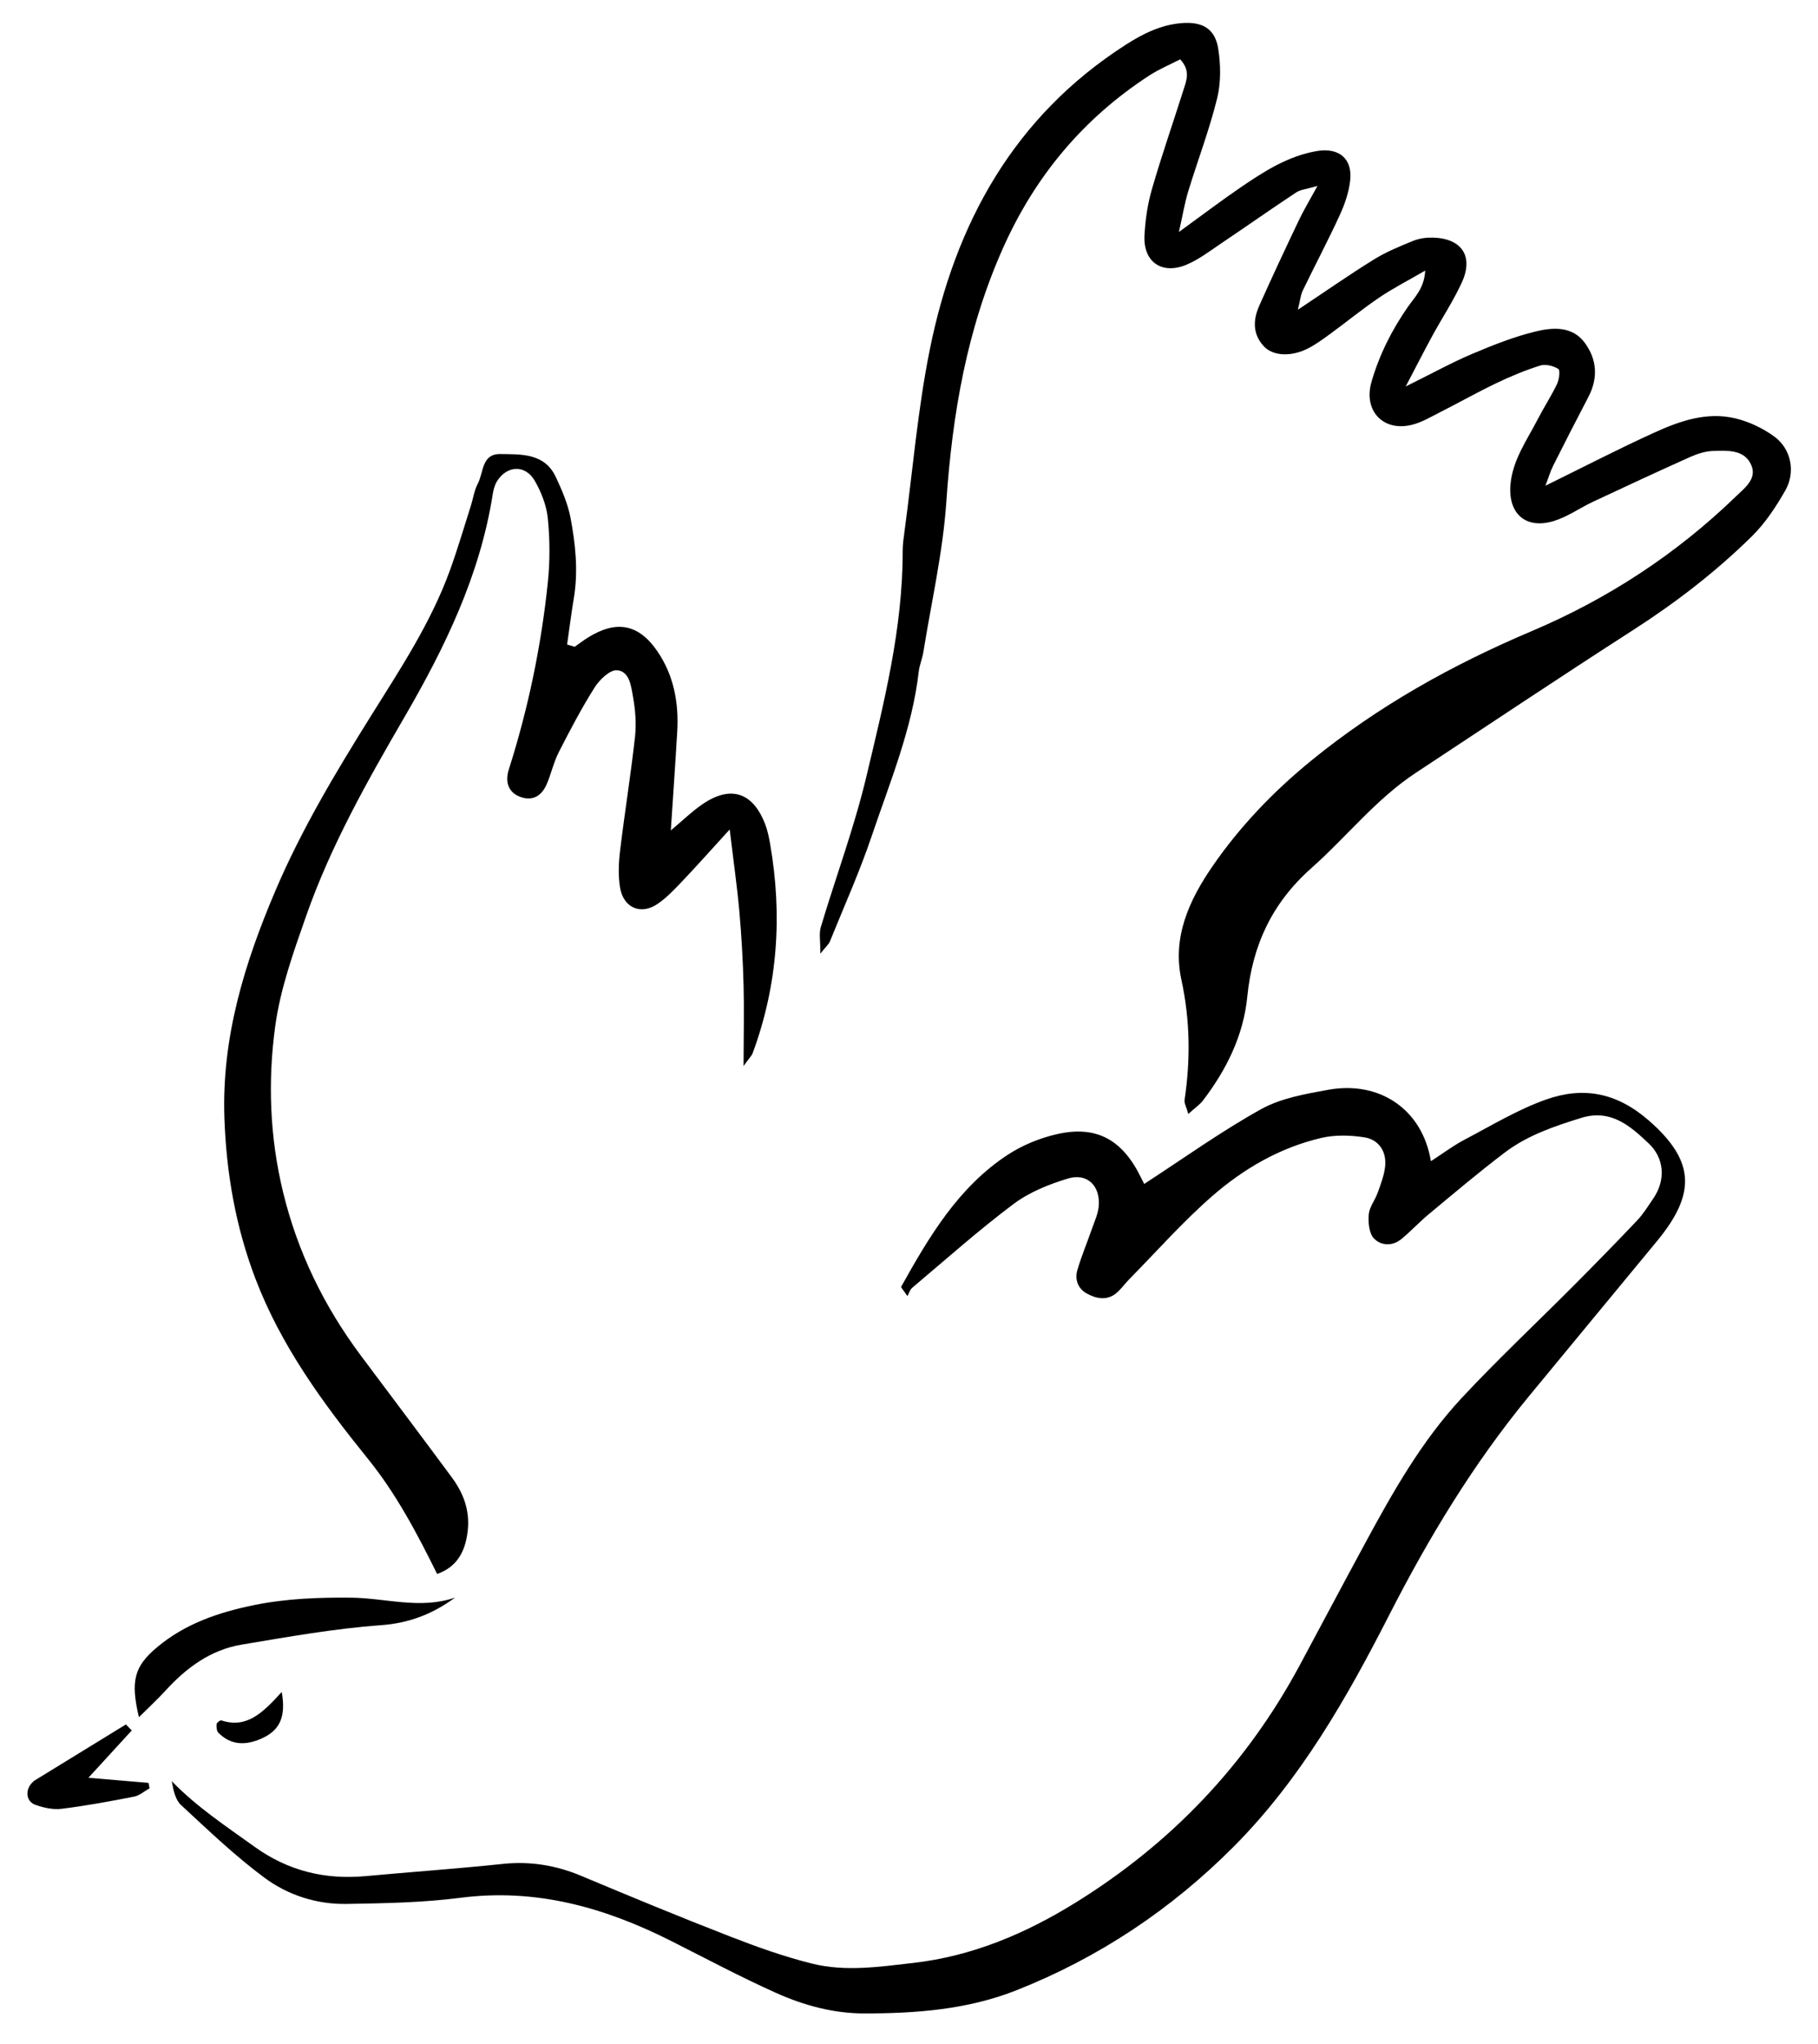 <?xml version="1.0" encoding="UTF-8"?>
<svg id="Layer_1" data-name="Layer 1" xmlns="http://www.w3.org/2000/svg" version="1.1" viewBox="0 0 671.19 754.8">
  <defs>
    <style>
      .cls-1 {
        fill: #000;
        stroke-width: 0px;
      }
    </style>
  </defs>
  <path class="cls-1" d="M435.27,85.64c8.98-6.51,15.9-11.79,23.08-16.67,8.57-5.83,17.34-11.42,27.84-13.2,8.08-1.37,13.13,2.76,12.3,10.72-.46,4.41-1.99,8.87-3.86,12.93-4.3,9.38-9.15,18.51-13.64,27.81-.84,1.74-1,3.81-1.82,7.13,10.19-6.78,18.97-12.92,28.06-18.55,4.53-2.81,9.56-4.87,14.53-6.89,2.22-.9,4.83-1.25,7.25-1.19,10.7.28,15.12,6.91,10.67,16.6-3.1,6.74-7.23,13-10.8,19.53-2.92,5.35-5.68,10.78-9.9,18.83,10.03-4.96,17.08-8.87,24.47-12,7.61-3.22,15.39-6.33,23.39-8.28,6.35-1.55,13.63-2.12,18.26,4.18,4.49,6.11,4.97,12.97,1.34,19.93-4.4,8.42-8.74,16.89-13,25.38-1.05,2.09-1.71,4.38-2.88,7.43,14.1-6.92,26.93-13.57,40.07-19.55,9.46-4.31,19.47-7.85,30.05-5.31,5.06,1.21,10.16,3.63,14.36,6.7,6.23,4.54,7.97,13.07,4.09,19.9-3.44,6.05-7.42,12.08-12.34,16.93-13.33,13.14-28.12,24.51-43.92,34.67-26.89,17.29-53.46,35.06-80.15,52.66-14.71,9.7-25.55,23.64-38.55,35.17-14.54,12.9-21.8,28.49-23.68,47.5-1.42,14.33-7.68,26.97-16.39,38.36-1.18,1.54-2.88,2.67-5.38,4.93-.7-2.51-1.57-3.95-1.38-5.22,2.22-14.87,2.04-29.54-1.19-44.38-3.41-15.65,2.9-29.38,11.51-41.87,10.16-14.75,22.5-27.61,36.42-38.97,24.66-20.12,52.12-35.42,81.3-47.78,28.21-11.95,53.42-28.42,75.45-49.72,3.55-3.43,8.42-6.94,5.29-12.51-2.77-4.92-8.62-4.46-13.55-4.34-2.82.07-5.78.98-8.4,2.15-12.08,5.41-24.08,10.99-36.07,16.62-4.87,2.29-9.39,5.56-14.46,7.1-10.43,3.18-16.99-2.8-15.97-13.63.85-9.04,6.06-16.18,10.01-23.87,2.27-4.41,5.01-8.59,7.15-13.06.8-1.67,1.24-5.11.49-5.59-1.83-1.15-4.72-1.88-6.71-1.25-5.52,1.73-10.91,3.99-16.14,6.49-7.1,3.4-13.97,7.28-20.99,10.84-3.33,1.69-6.65,3.67-10.21,4.55-10.65,2.63-17.99-5.24-14.93-15.84,2.89-10.02,7.52-19.22,13.5-27.79,2.49-3.57,5.97-6.77,6.34-13.31-6.46,3.75-11.89,6.51-16.89,9.9-6.19,4.19-12,8.94-18.03,13.35-2.68,1.96-5.38,3.96-8.32,5.47-6.2,3.19-12.94,2.84-16.28-.71-4.28-4.54-4.06-9.87-1.73-15.1,4.7-10.55,9.61-21,14.57-31.43,1.74-3.67,3.86-7.17,6.89-12.73-3.91,1.15-6.2,1.3-7.87,2.4-9.34,6.18-18.49,12.63-27.78,18.88-4.12,2.77-8.15,5.88-12.67,7.78-9.07,3.83-16.02-.99-15.54-10.72.29-5.77,1.16-11.65,2.76-17.2,3.55-12.29,7.78-24.38,11.63-36.58,1.1-3.48,2.71-7.1-1.21-11.31-3.69,1.91-7.79,3.61-11.46,6-24.27,15.81-42,36.98-53.89,63.55-13.41,30-18.77,61.43-20.99,93.94-1.27,18.55-5.51,36.9-8.47,55.33-.39,2.45-1.43,4.8-1.71,7.25-2.44,21.18-10.63,40.74-17.35,60.67-4.47,13.24-10.23,26.05-15.48,39.02-.39.95-1.3,1.69-3.49,4.43.03-4.67-.55-7.41.16-9.78,5.55-18.56,12.36-36.8,16.83-55.6,6.51-27.38,13.47-54.82,13.4-83.32,0-2.48.38-4.97.71-7.44,2.99-22.25,4.85-44.72,9.26-66.69,9.4-46.79,31.06-86.26,72.45-112.79,6.37-4.08,12.98-7.36,20.64-7.95,7.63-.59,12.27,2.06,13.44,9.46.94,5.98,1.03,12.53-.41,18.36-2.87,11.6-7.16,22.84-10.66,34.28-1.28,4.17-1.98,8.52-3.43,14.96Z"/>
  <path class="cls-1" d="M335.02,478.57c-1.5-2.26-2.47-3.21-2.29-3.53,10.31-18.48,21.1-36.73,39.32-48.67,5.42-3.55,11.84-6.18,18.17-7.62,14.57-3.33,24.2,2.04,30.98,15.96.54,1.11,1.12,2.21,1.23,2.42,14.73-9.56,28.47-19.45,43.16-27.6,7.35-4.08,16.35-5.63,24.81-7.16,18.86-3.41,34.7,7.12,37.88,26.37,4.42-2.86,8.29-5.79,12.53-8.01,9.88-5.19,19.57-11.08,30.01-14.77,13.6-4.8,25.9-2.68,37.82,7.68,17.34,15.08,17.45,27.19,3.12,44.59-15.8,19.19-31.69,38.31-47.47,57.51-20.37,24.78-36.82,51.99-51.41,80.56-15.66,30.66-32.74,60.68-57.31,85.41-23.09,23.24-49.93,41.14-80.44,53.19-17.98,7.1-37.02,8.51-56.12,8.5-11.33,0-22.26-2.99-32.48-7.57-13.17-5.9-25.93-12.72-38.82-19.22-24.46-12.33-49.8-19.51-77.68-15.91-13.88,1.79-28,2.03-42.02,2.27-11.04.2-21.66-3.22-30.35-9.66-10.92-8.09-20.82-17.6-30.83-26.86-2.12-1.96-2.81-5.47-3.42-8.81,9.24,9.55,20.08,16.67,30.61,24.25,12.39,8.91,25.99,12.19,40.99,10.81,16.85-1.55,33.74-2.73,50.56-4.5,10.18-1.07,19.69.49,29.07,4.43,18.2,7.64,36.45,15.19,54.85,22.34,9.98,3.88,20.14,7.53,30.51,10.08,12.21,3,24.75,1.12,37.06-.28,21.81-2.49,41.5-10.79,60.09-22.32,35.4-21.95,63.08-51.04,82.77-87.74,8.03-14.96,15.98-29.96,24.06-44.89,10.28-18.99,20.92-37.85,35.73-53.73,13.29-14.25,27.53-27.6,41.28-41.42,7.9-7.93,15.73-15.93,23.43-24.06,2.26-2.38,4.01-5.26,5.89-7.99,4.98-7.24,3.89-15.27-1.62-20.44-6.49-6.11-13.79-12.88-24.89-9.44-9.99,3.1-19.81,6.42-28.17,12.74-9.59,7.26-18.77,15.05-28.03,22.73-3.51,2.91-6.64,6.3-10.15,9.22-3.34,2.78-7.61,2.55-10.2-.17-1.81-1.9-2.18-5.9-1.92-8.86.23-2.73,2.3-5.25,3.28-7.97,1.11-3.09,2.32-6.24,2.73-9.46.71-5.55-2.11-10.17-7.61-11.04-5.18-.82-10.83-.97-15.9.21-15.23,3.55-28.66,11.34-40.28,21.47-10.89,9.5-20.53,20.44-30.7,30.76-1.74,1.76-3.15,3.93-5.1,5.38-3.43,2.55-7.29,1.65-10.61-.21-3.19-1.79-4.41-5.16-3.38-8.64,1.51-5.13,3.6-10.1,5.36-15.16.94-2.71,2.22-5.42,2.5-8.22.75-7.58-4.17-12.55-11.32-10.39-7.04,2.13-14.3,5.05-20.13,9.42-12.92,9.7-25.02,20.5-37.39,30.92-.83.7-1.16,1.99-1.79,3.11Z"/>
  <path class="cls-1" d="M212.16,238.81c1.65-1.15,3.25-2.38,4.95-3.44,10.42-6.49,18.69-5.01,25.59,5.1,6.06,8.87,7.94,19.01,7.33,29.61-.69,11.94-1.54,23.87-2.37,36.53,4.18-3.5,7.64-6.88,11.56-9.59,10.52-7.27,18.84-4.52,23.36,7.53.86,2.31,1.35,4.78,1.77,7.22,4.54,26.24,2.8,51.97-6.46,77.05-.35.96-1.2,1.74-3.37,4.78.02-11.58.25-20.75,0-29.9-.25-9.07-.75-18.16-1.56-27.2-.84-9.37-2.18-18.69-3.56-30.25-6.96,7.63-12.16,13.49-17.56,19.17-2.85,2.99-5.75,6.08-9.14,8.37-6.16,4.16-12.56,1.38-13.79-6.12-.72-4.41-.52-9.1.02-13.57,1.69-14.03,3.95-28,5.51-42.04.54-4.85.13-9.95-.74-14.78-.7-3.88-1.25-9.47-5.92-9.81-2.63-.19-6.44,3.49-8.25,6.36-4.84,7.66-9.06,15.73-13.19,23.81-1.86,3.64-2.78,7.75-4.35,11.56-2,4.87-5.41,6.56-9.72,5.09-4.18-1.43-6.03-5.09-4.43-10.14,7.19-22.6,11.99-45.7,14.43-69.25.8-7.76.76-15.73-.02-23.49-.47-4.78-2.41-9.72-4.84-13.93-3.5-6.06-10.4-5.65-14.01.36-.82,1.37-1.23,3.08-1.49,4.69-4.72,29.94-17.66,56.57-32.7,82.44-13.71,23.59-27.14,47.39-36.19,73.24-4.63,13.22-9.48,26.71-11.38,40.46-2.82,20.49-2.07,41.21,2.9,61.63,5.39,22.13,15.14,42.06,28.7,60.23,11.19,14.99,22.47,29.91,33.58,44.97,4.29,5.82,6.72,12.21,5.85,19.78-.88,7.7-4.01,13.3-11.28,15.86-7.46-15.04-15.06-29.54-25.63-42.61-16.45-20.34-31.96-41.54-41.41-66.29-7.29-19.08-10.78-38.9-11.5-59.41-1.04-29.76,7.4-57.13,18.83-83.97,9.6-22.54,22.12-43.45,35.06-64.18,10.93-17.51,22.41-34.79,29.48-54.4,2.79-7.75,5.11-15.66,7.61-23.51.88-2.75,1.26-5.74,2.59-8.24,2.15-4.06,1.34-10.98,8.29-10.89,7.79.11,16.34-.36,20.49,8.48,2.27,4.83,4.45,9.9,5.44,15.1,1.84,9.75,2.88,19.65,1.22,29.61-.95,5.7-1.67,11.43-2.49,17.14.94.28,1.87.56,2.81.84Z"/>
  <path class="cls-1" d="M168.01,589.86c-8.37,6.14-17.04,9.45-27.41,10.2-17.21,1.25-34.32,4.32-51.39,7.17-11.43,1.91-20.38,8.52-28.09,16.96-2.99,3.28-6.27,6.29-9.83,9.84-3.19-13.45-1.67-18.76,6.54-25.7,10.45-8.84,22.94-13.04,36.04-15.71,11.76-2.39,23.63-2.84,35.68-2.73,12.75.11,25.61,4.43,38.45-.03Z"/>
  <path class="cls-1" d="M48.63,638.93c-4.89,5.34-9.77,10.68-15.99,17.46,8.38.71,15.28,1.29,22.18,1.88.14.66.27,1.33.41,1.99-1.9,1.06-3.69,2.69-5.72,3.09-8.88,1.74-17.8,3.39-26.78,4.5-3.14.39-6.64-.39-9.68-1.47-3.45-1.23-3.84-5.47-1.2-8.15.29-.29.57-.62.92-.83,11.24-6.91,22.48-13.81,33.72-20.71.71.75,1.42,1.49,2.14,2.24Z"/>
  <path class="cls-1" d="M104.01,624.71c1.77,9.83-1.2,14.45-7.61,17.26-5.71,2.5-11.12,2.49-15.76-2.19-.67-.67-.78-2.15-.68-3.21.05-.53,1.34-1.5,1.77-1.36,9.29,3.07,15.18-2.67,22.28-10.5Z"/>
</svg>